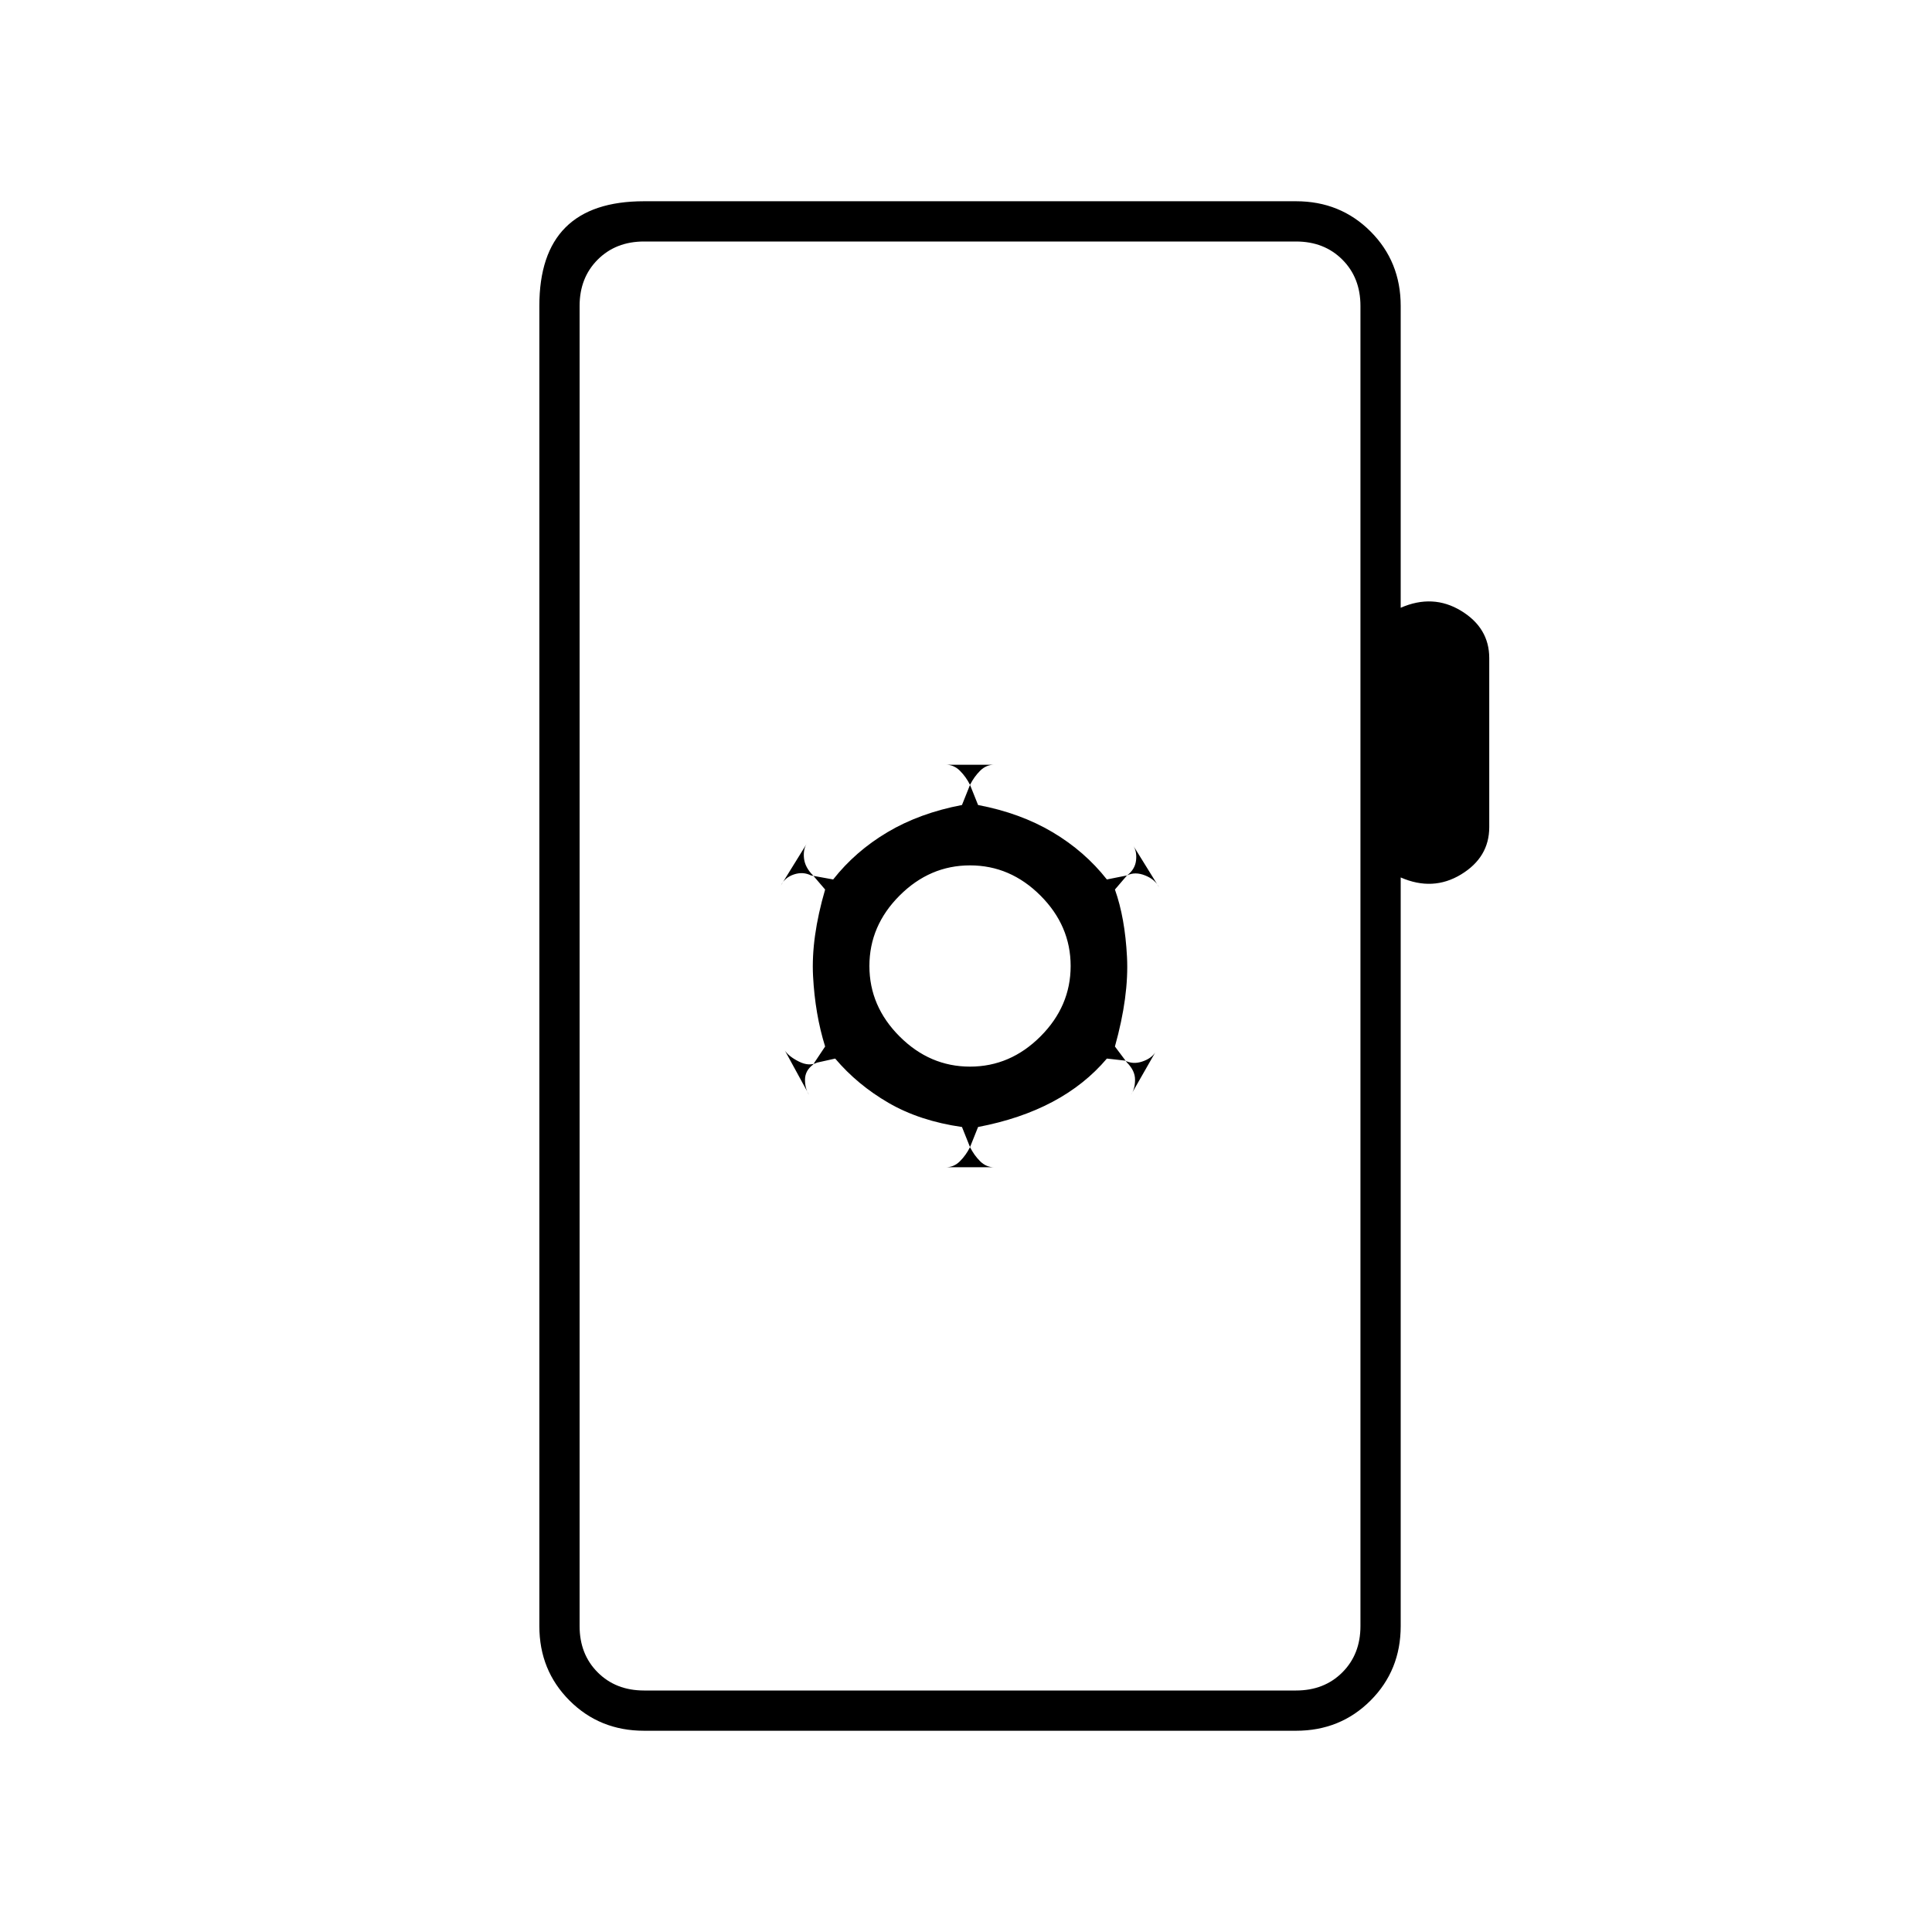 <svg xmlns="http://www.w3.org/2000/svg" height="20" viewBox="0 -960 960 960" width="20"><path d="M320-100q-22 0-37-15t-15-37v-656q0-26 13-39t39-13h324q22 0 37 15t15 37v150q16-7 30 1.5t14 23.5v84q0 15-14 23.5t-30 1.5v372q0 22-15 37t-37 15H320Zm0-20h324q14 0 23-9t9-23v-656q0-14-9-23t-23-9H320q-14 0-23 9t-9 23v656q0 14 9 23t23 9Zm-32 0v-720 720Zm194-270q2 4 5 7t7 3h-24q4 0 7-3t5-7l4-10q21-4 37-12.5t27-21.5l9 1q4 2 8.5.5t6.5-4.5l-12 21q2-3 2-7.5t-4-8.5l-6-8q7-25 6-44.5t-6-33.5l6-7q4-3 4.5-7.5T563-540l13 21q-2-4-7-6t-9 0l-10 2q-11-14-27-23.5T486-560l-4-10q-2-4-5-7t-7-3h24q-4 0-7 3t-5 7l-4 10q-21 4-37 13.5T414-523l-11-2q-4-2-8.5-.5T388-520l13-21q-2 3-1.5 7.5t4.5 8.5l6 7q-7 24-6 43t6 35l-6 9q-4 3-4 7.5t2 7.5l-12-22q2 3 7 5.5t9 .5l9-2q11 13 26.5 22t36.5 12l4 10Zm0-40q-20 0-35-15t-15-35q0-20 15-35t35-15q20 0 35 15t15 35q0 20-15 35t-35 15Z"/></svg>